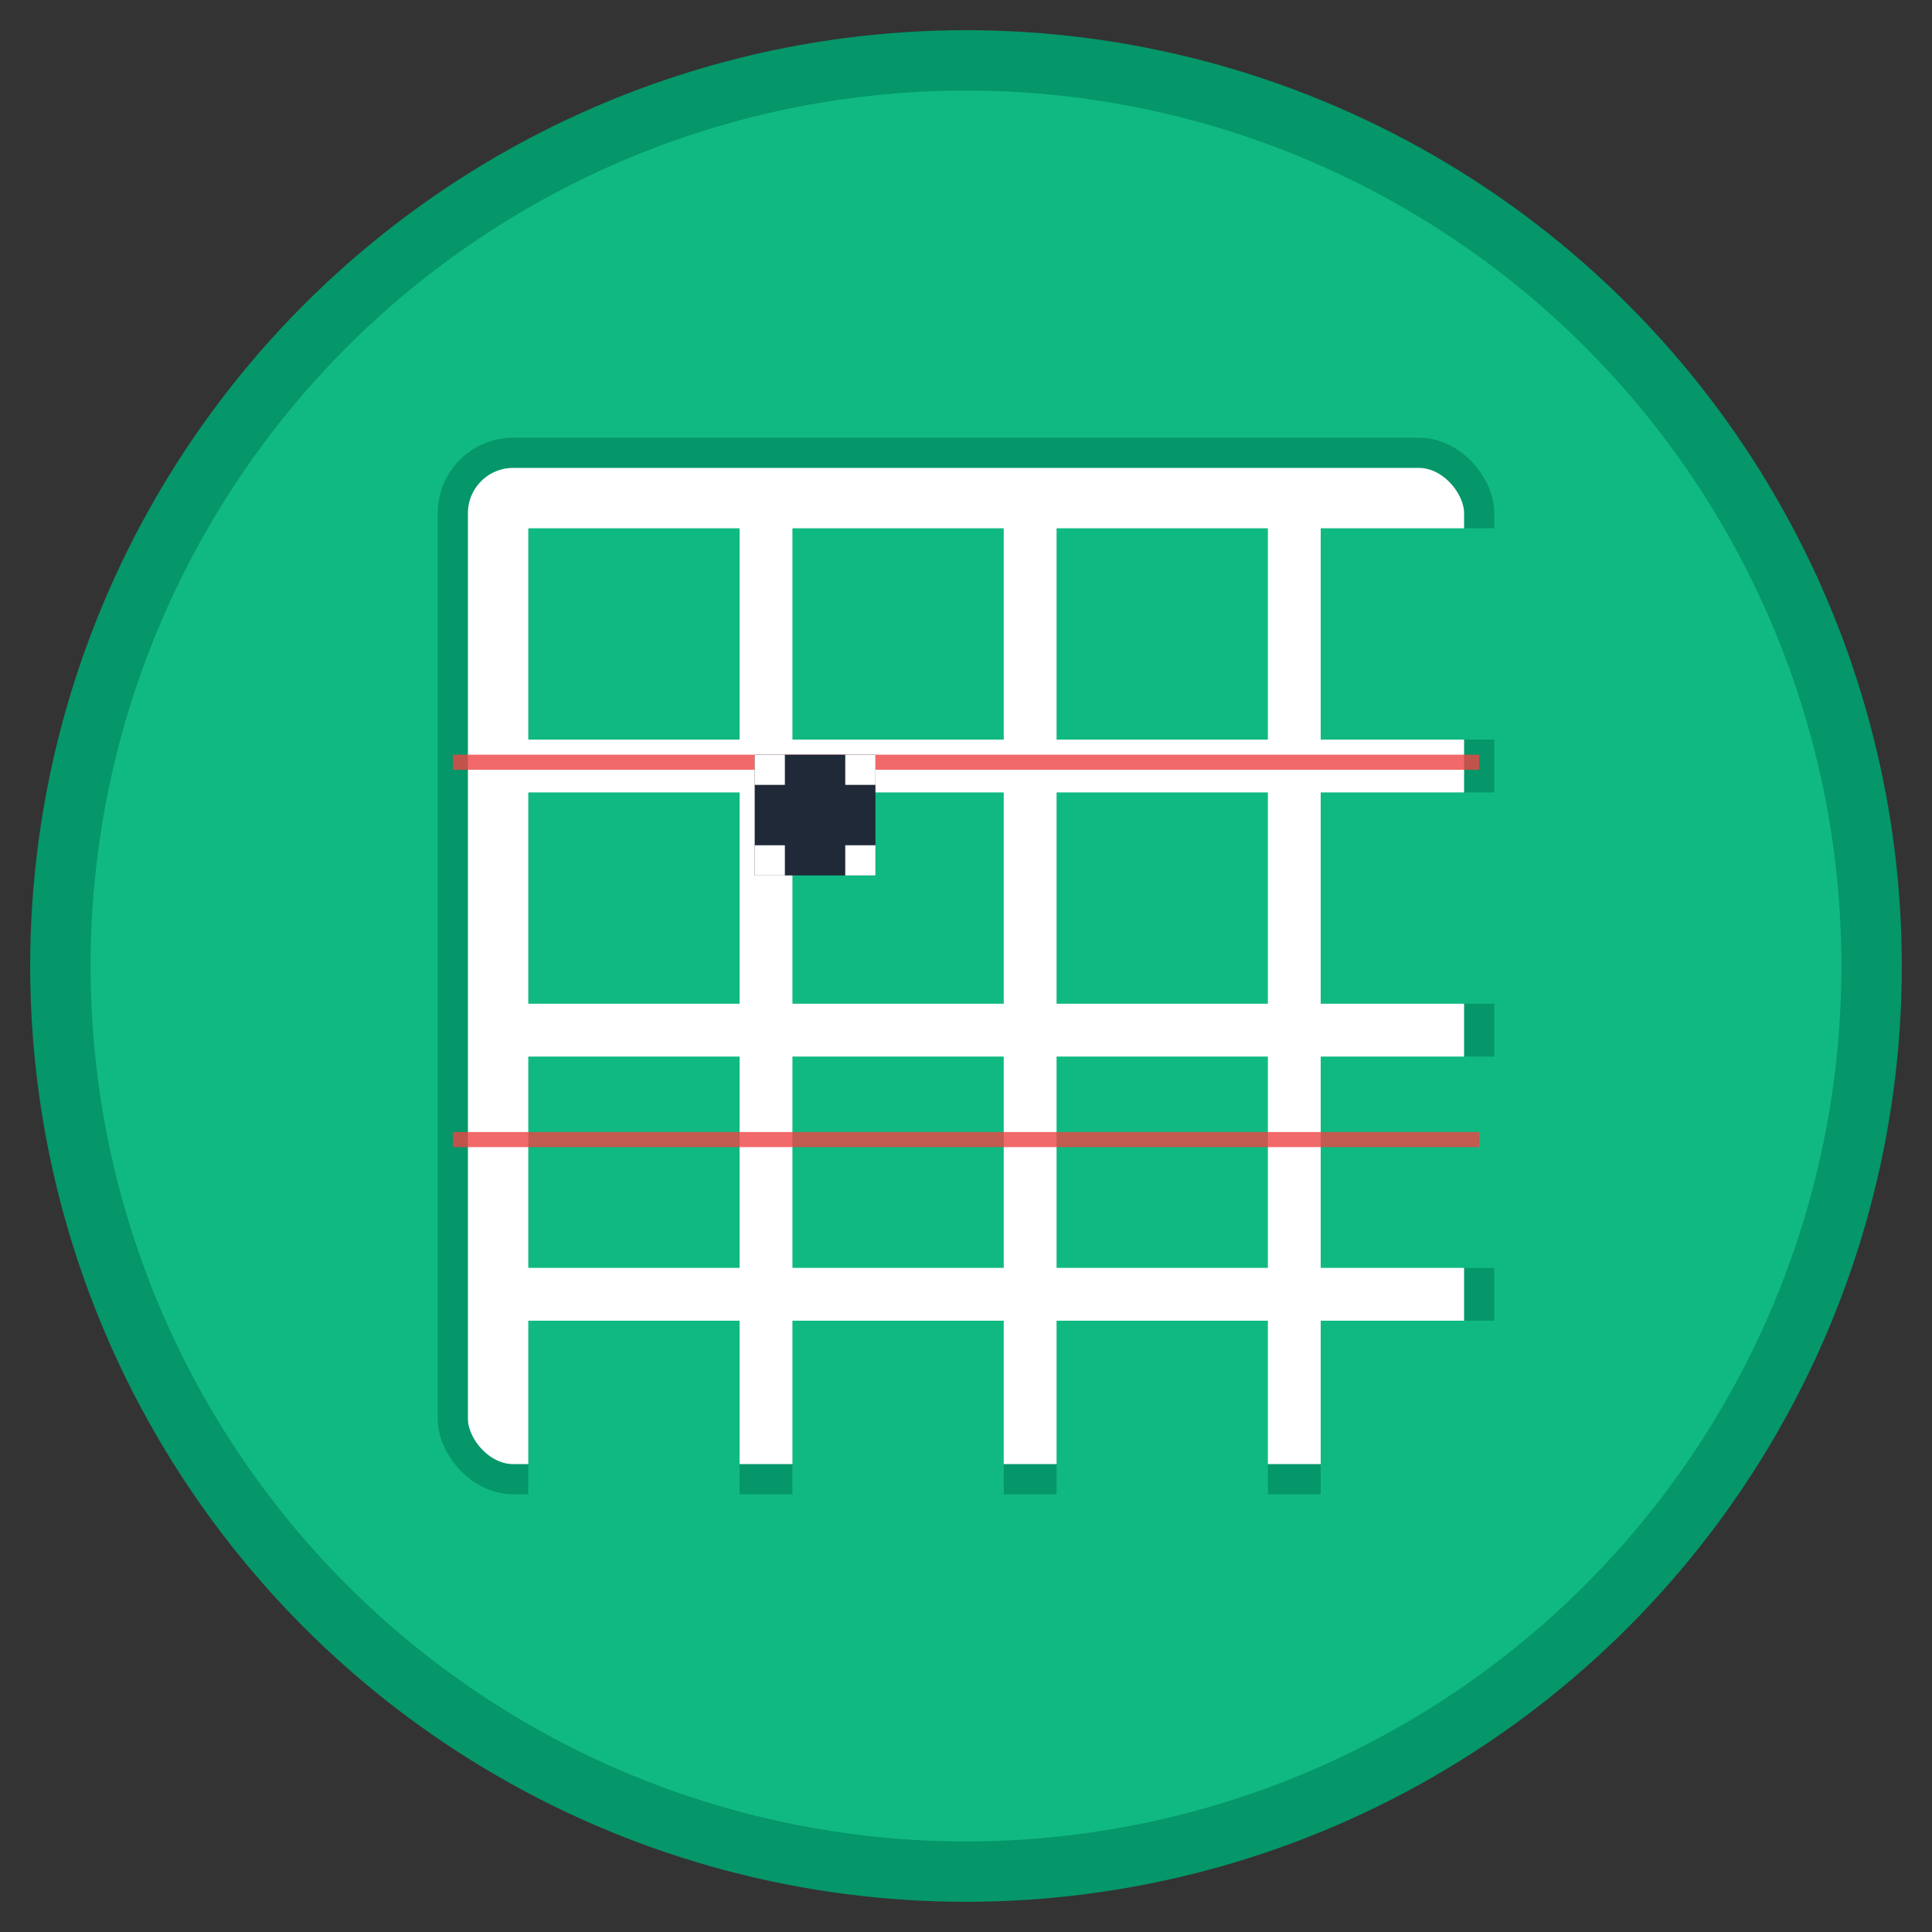 <svg width="512" height="512" viewBox="0 0 512 512" fill="none" xmlns="http://www.w3.org/2000/svg">
  <rect x="0" y="0" width="512" height="512" fill="#333333" stroke="none"/>
  <!-- Background circle -->
  <circle cx="256" cy="256" r="240" fill="#10B981" stroke="#059669" stroke-width="16"/>
  
  <!-- Solar panel grid -->
  <rect x="120" y="120" width="272" height="272" rx="16" fill="#FFFFFF" stroke="#059669" stroke-width="8"/>
  
  <!-- Panel cells -->
  <rect x="140" y="140" width="56" height="56" fill="#10B981"/>
  <rect x="210" y="140" width="56" height="56" fill="#10B981"/>
  <rect x="280" y="140" width="56" height="56" fill="#10B981"/>
  <rect x="350" y="140" width="56" height="56" fill="#10B981"/>
  
  <rect x="140" y="210" width="56" height="56" fill="#10B981"/>
  <rect x="210" y="210" width="56" height="56" fill="#10B981"/>
  <rect x="280" y="210" width="56" height="56" fill="#10B981"/>
  <rect x="350" y="210" width="56" height="56" fill="#10B981"/>
  
  <rect x="140" y="280" width="56" height="56" fill="#10B981"/>
  <rect x="210" y="280" width="56" height="56" fill="#10B981"/>
  <rect x="280" y="280" width="56" height="56" fill="#10B981"/>
  <rect x="350" y="280" width="56" height="56" fill="#10B981"/>
  
  <rect x="140" y="350" width="56" height="56" fill="#10B981"/>
  <rect x="210" y="350" width="56" height="56" fill="#10B981"/>
  <rect x="280" y="350" width="56" height="56" fill="#10B981"/>
  <rect x="350" y="350" width="56" height="56" fill="#10B981"/>
  
  <!-- Scan lines -->
  <rect x="120" y="200" width="272" height="4" fill="#EF4444" opacity="0.8"/>
  <rect x="120" y="300" width="272" height="4" fill="#EF4444" opacity="0.8"/>
  
  <!-- QR code symbol -->
  <rect x="200" y="200" width="32" height="32" fill="#1F2937"/>
  <rect x="200" y="200" width="8" height="8" fill="#FFFFFF"/>
  <rect x="224" y="200" width="8" height="8" fill="#FFFFFF"/>
  <rect x="200" y="224" width="8" height="8" fill="#FFFFFF"/>
  <rect x="224" y="224" width="8" height="8" fill="#FFFFFF"/>
  <rect x="208" y="208" width="16" height="16" fill="#1F2937"/>
</svg>
